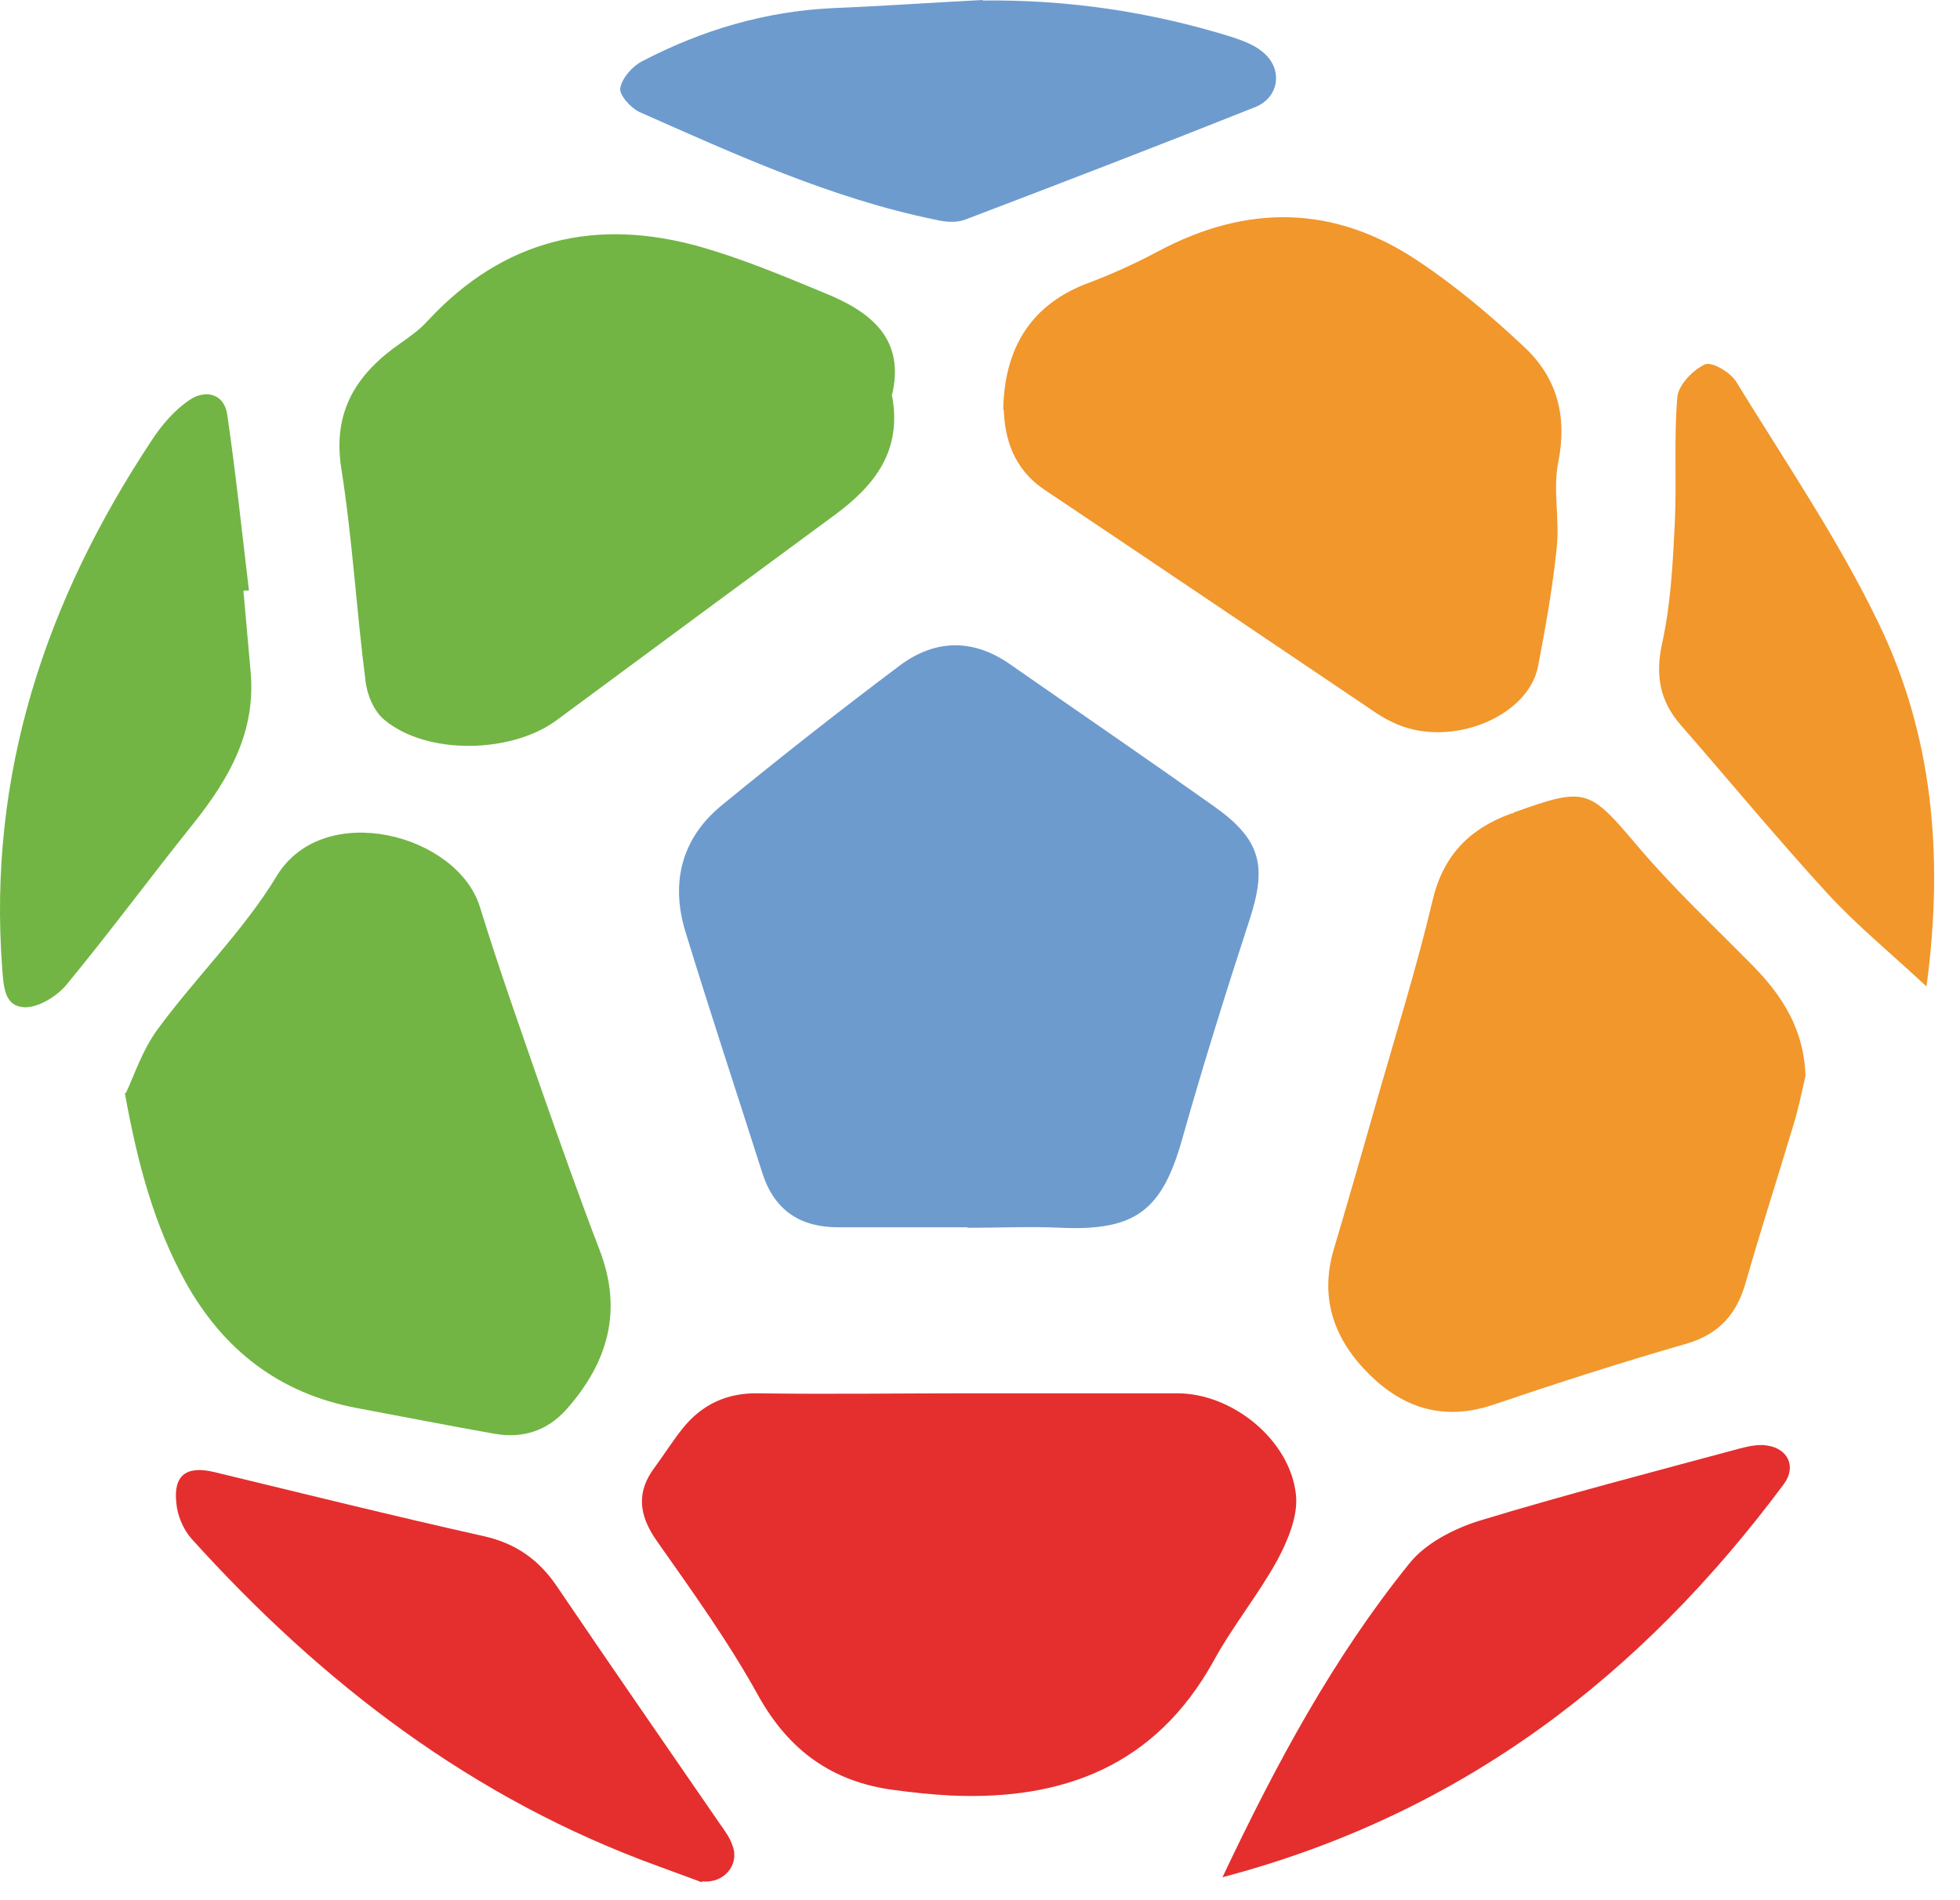<svg width="65" height="63" viewBox="0 0 65 63" fill="none" xmlns="http://www.w3.org/2000/svg">
<path d="M32.083 40.693C30.661 40.693 29.222 40.693 27.8 40.693C26.545 40.693 25.691 40.141 25.29 38.919C24.436 36.242 23.55 33.565 22.73 30.888C22.228 29.248 22.613 27.776 23.951 26.688C25.892 25.099 27.85 23.559 29.858 22.053C31.012 21.2 32.267 21.166 33.489 22.02C35.748 23.593 38.023 25.149 40.265 26.738C41.822 27.843 42.022 28.713 41.437 30.503C40.65 32.913 39.897 35.322 39.211 37.748C38.542 40.141 37.655 40.81 35.212 40.71C34.175 40.66 33.121 40.71 32.083 40.71V40.693Z" fill="#6D9BCE"/>
<path d="M59.876 35.673C59.742 36.259 59.624 36.845 59.441 37.414C58.938 39.104 58.386 40.794 57.901 42.5C57.6 43.571 57.014 44.24 55.91 44.558C53.752 45.178 51.627 45.864 49.502 46.583C47.895 47.118 46.556 46.7 45.419 45.579C44.264 44.441 43.746 43.069 44.231 41.429C44.733 39.739 45.218 38.05 45.703 36.343C46.322 34.184 46.992 32.042 47.51 29.851C47.862 28.361 48.732 27.475 50.121 26.973C50.154 26.973 50.187 26.973 50.204 26.939C52.63 26.069 52.697 26.153 54.37 28.127C55.542 29.499 56.864 30.737 58.135 32.026C59.123 33.03 59.825 34.151 59.876 35.657V35.673Z" fill="#F1972C"/>
<path d="M32.083 46.198C34.409 46.198 36.718 46.198 39.044 46.198C40.868 46.198 42.775 47.738 42.976 49.545C43.06 50.247 42.708 51.084 42.357 51.736C41.721 52.891 40.868 53.928 40.232 55.1C38.308 58.547 35.263 59.701 31.531 59.534C30.895 59.5 30.259 59.434 29.64 59.35C27.616 59.082 26.177 58.061 25.156 56.238C24.169 54.447 22.964 52.774 21.776 51.084C21.19 50.247 21.09 49.478 21.709 48.658C22.027 48.223 22.311 47.771 22.646 47.353C23.282 46.566 24.102 46.181 25.139 46.198C27.448 46.232 29.774 46.198 32.1 46.198H32.083Z" fill="#E42F2E"/>
<path d="M4.173 36.242C4.441 35.69 4.709 34.837 5.211 34.151C6.482 32.411 8.072 30.871 9.176 29.047C10.732 26.487 15.183 27.659 15.92 30.085C16.555 32.143 17.275 34.168 17.978 36.192C18.597 37.949 19.216 39.706 19.885 41.446C20.655 43.454 20.169 45.161 18.797 46.717C18.145 47.453 17.325 47.704 16.388 47.537C14.866 47.269 13.343 46.968 11.82 46.683C9.26 46.198 7.403 44.759 6.148 42.5C5.127 40.643 4.575 38.652 4.14 36.242H4.173Z" fill="#72B544"/>
<path d="M33.271 13.587C33.305 11.428 34.292 10.056 36.082 9.387C36.886 9.086 37.655 8.734 38.408 8.333C41.353 6.76 44.248 6.793 47.025 8.651C48.28 9.487 49.452 10.475 50.556 11.512C51.644 12.533 51.978 13.804 51.677 15.327C51.493 16.23 51.727 17.218 51.627 18.155C51.493 19.477 51.258 20.782 51.008 22.087C50.69 23.76 48.146 24.797 46.323 24.011C46.005 23.877 45.703 23.693 45.419 23.492C41.822 21.066 38.224 18.64 34.627 16.23C33.589 15.528 33.322 14.507 33.288 13.587H33.271Z" fill="#F1972C"/>
<path d="M29.59 13.152C29.908 14.942 29.021 16.08 27.716 17.05C24.62 19.326 21.542 21.602 18.463 23.877C16.974 24.982 14.179 25.048 12.757 23.877C12.406 23.593 12.171 23.041 12.121 22.572C11.82 20.23 11.686 17.854 11.318 15.528C11.017 13.603 11.854 12.365 13.309 11.361C13.611 11.144 13.928 10.926 14.179 10.642C16.706 7.914 19.785 7.195 23.282 8.199C24.671 8.6 26.026 9.169 27.364 9.722C28.887 10.341 30.042 11.244 29.573 13.135L29.59 13.152Z" fill="#72B544"/>
<path d="M32.585 0.017C35.396 -0.017 38.14 0.385 40.834 1.221C41.186 1.339 41.571 1.472 41.855 1.707C42.558 2.259 42.441 3.213 41.638 3.547C38.442 4.819 35.229 6.057 32.016 7.279C31.715 7.396 31.33 7.362 30.996 7.279C27.566 6.576 24.386 5.12 21.207 3.715C20.923 3.581 20.521 3.146 20.571 2.911C20.638 2.577 20.973 2.192 21.308 2.025C23.299 0.987 25.407 0.368 27.649 0.268C29.289 0.201 30.945 0.084 32.585 3.8147e-06V0.017Z" fill="#6D9BCE"/>
<path d="M23.282 62.412C22.83 62.245 22.328 62.06 21.826 61.876C15.686 59.651 10.683 55.819 6.349 51.017C6.081 50.716 5.88 50.247 5.847 49.829C5.747 48.909 6.182 48.591 7.102 48.808C10.08 49.528 13.042 50.264 16.037 50.933C17.091 51.168 17.861 51.703 18.463 52.59C20.254 55.234 22.077 57.861 23.884 60.488C24.052 60.722 24.219 60.956 24.303 61.224C24.52 61.843 24.002 62.462 23.282 62.378V62.412Z" fill="#E42F2E"/>
<path d="M40.533 62.261C42.323 58.48 44.214 54.966 46.741 51.837C47.276 51.168 48.197 50.699 49.033 50.431C51.894 49.561 54.806 48.808 57.717 48.022C57.985 47.955 58.286 47.888 58.554 47.922C59.29 48.005 59.591 48.624 59.156 49.21C54.438 55.552 48.481 60.153 40.533 62.245V62.261Z" fill="#E42F2E"/>
<path d="M63.875 32.695C62.67 31.574 61.566 30.671 60.612 29.633C58.938 27.809 57.366 25.902 55.743 24.044C55.04 23.241 54.889 22.388 55.124 21.317C55.408 20.029 55.475 18.69 55.542 17.352C55.609 15.963 55.508 14.557 55.626 13.168C55.659 12.767 56.144 12.265 56.546 12.081C56.763 11.98 57.399 12.348 57.583 12.666C59.206 15.31 60.963 17.887 62.302 20.665C64.075 24.329 64.477 28.311 63.891 32.695H63.875Z" fill="#F1972C"/>
<path d="M8.072 19.577C8.156 20.464 8.223 21.334 8.307 22.221C8.507 24.245 7.604 25.818 6.399 27.324C4.977 29.098 3.621 30.938 2.182 32.678C1.865 33.047 1.262 33.415 0.81 33.398C0.158 33.364 0.124 32.762 0.074 32.126C-0.411 25.668 1.513 19.912 5.027 14.607C5.362 14.089 5.797 13.587 6.299 13.252C6.801 12.917 7.436 13.034 7.537 13.754C7.821 15.695 8.022 17.636 8.256 19.577C8.189 19.577 8.139 19.577 8.072 19.594V19.577Z" fill="#72B544"/>
</svg>
